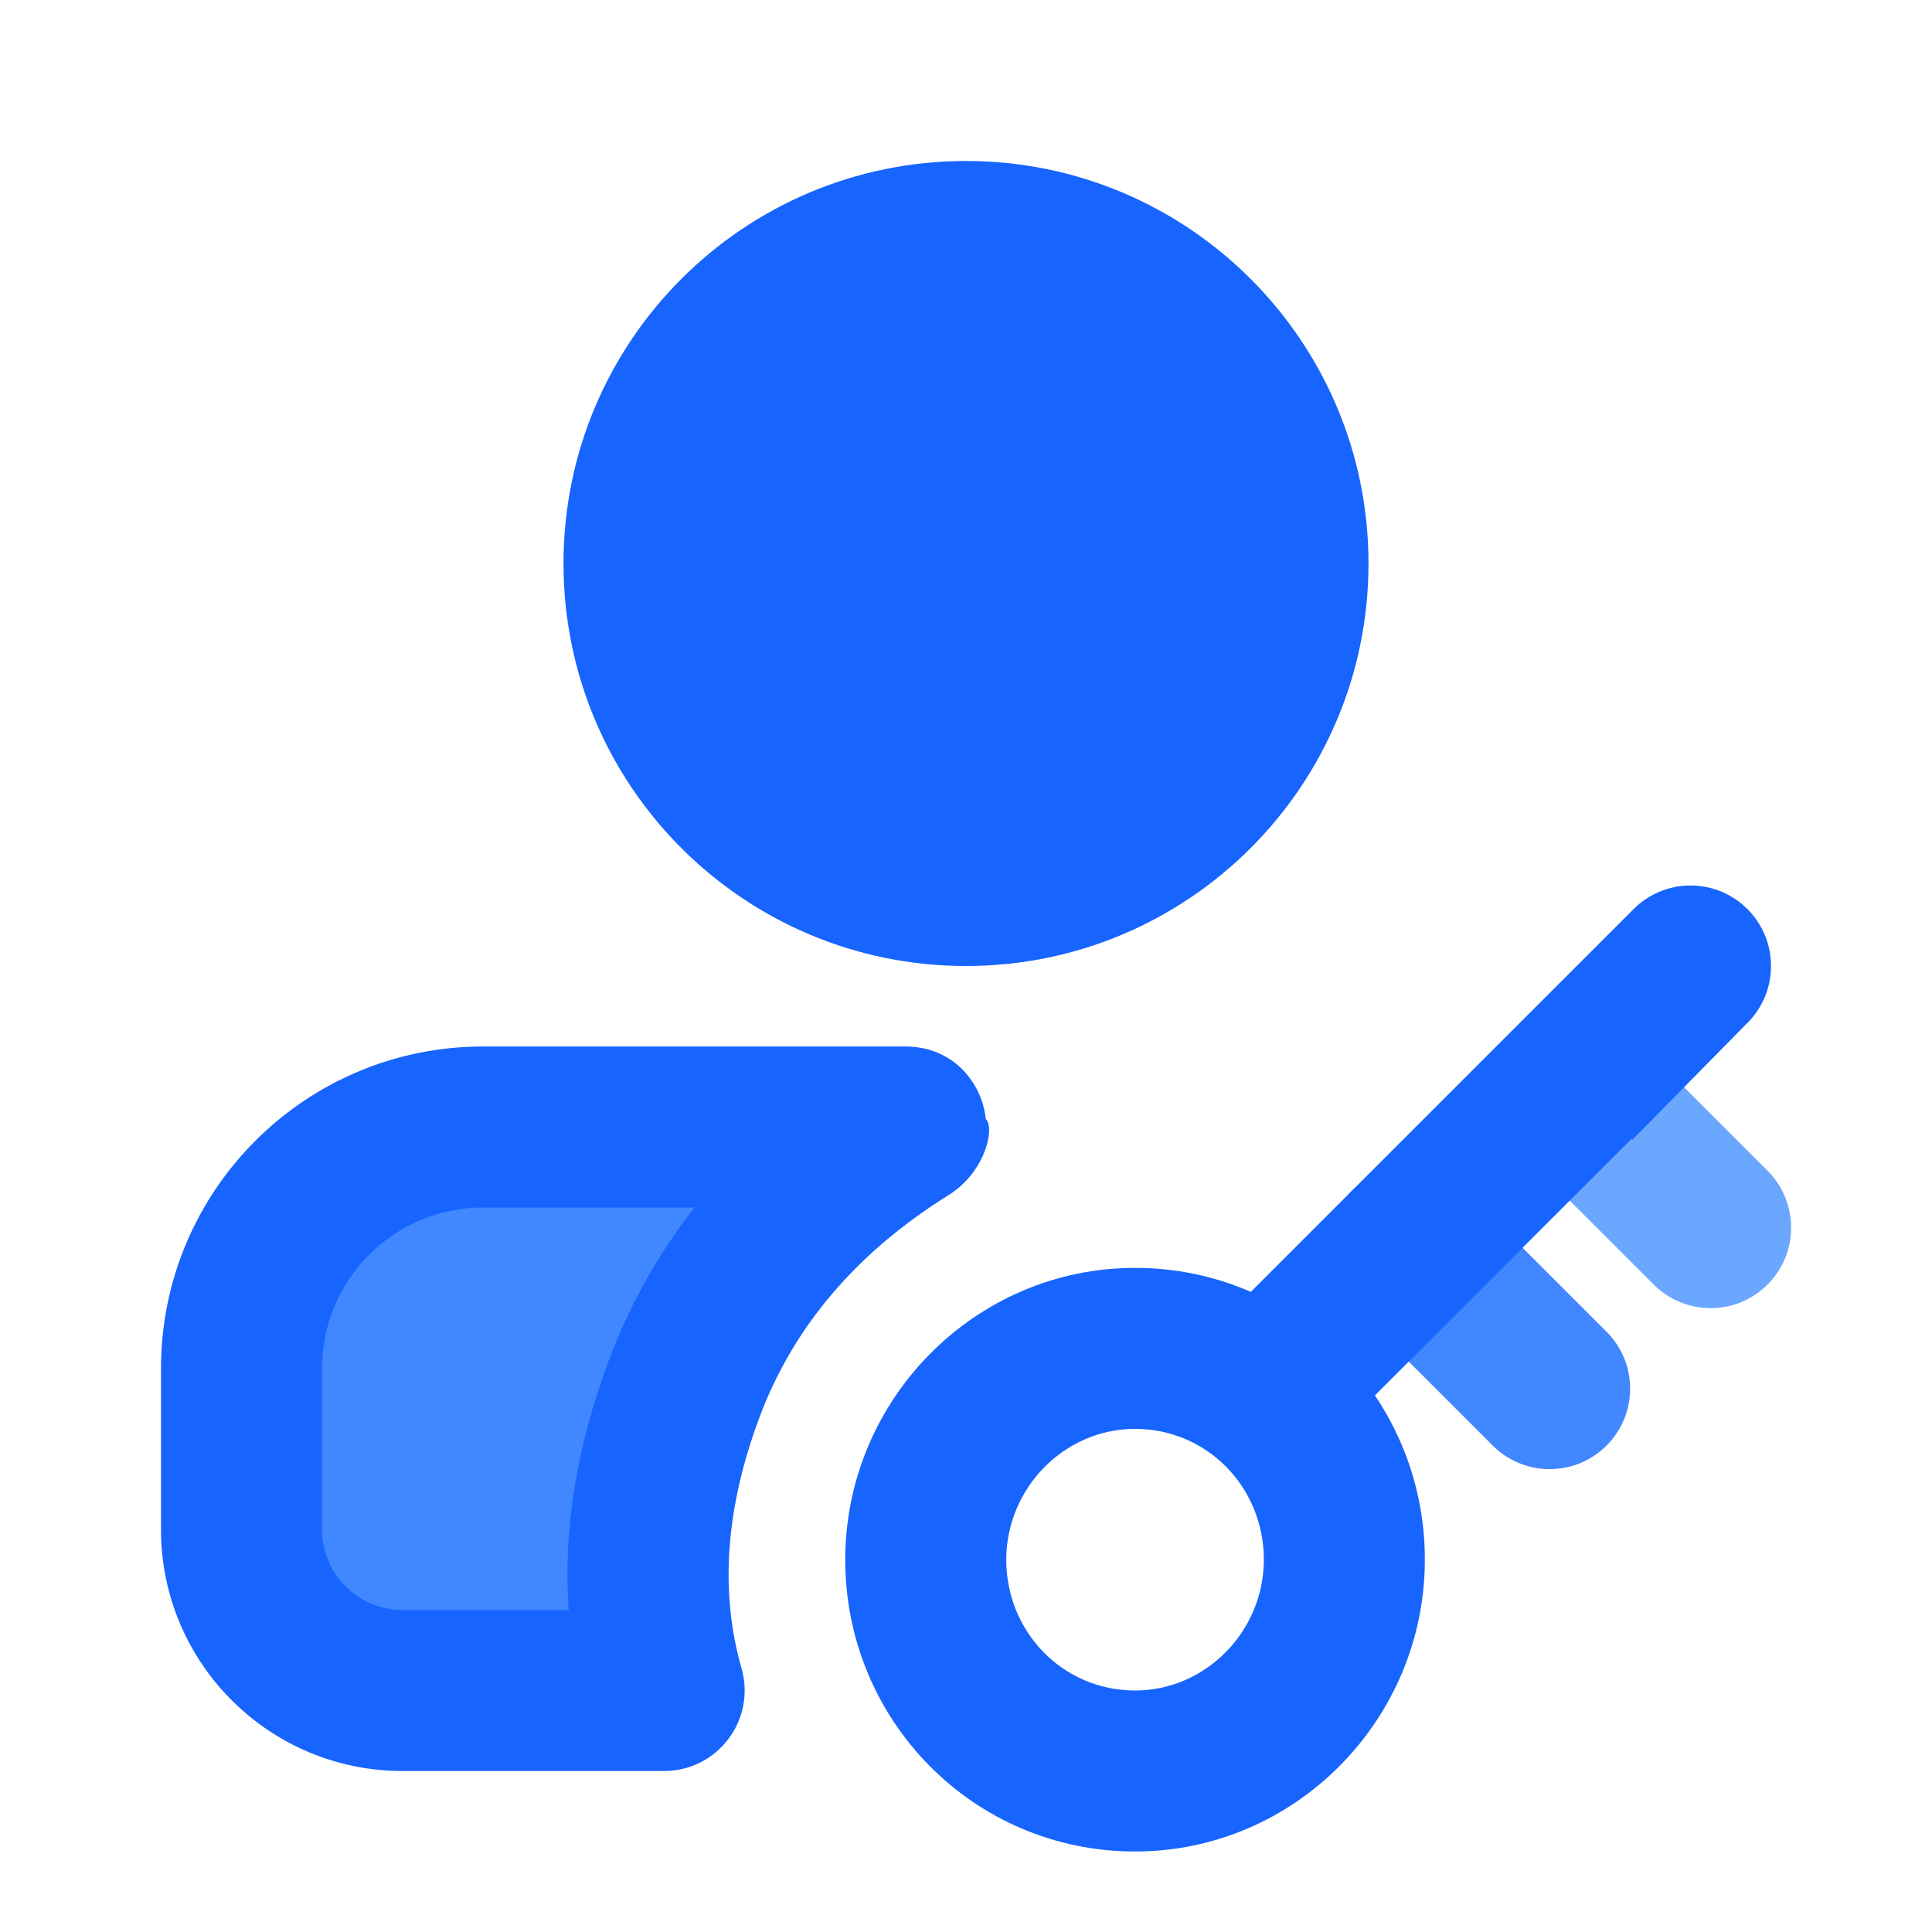 <svg xmlns="http://www.w3.org/2000/svg" xmlns:xlink="http://www.w3.org/1999/xlink" width="48" height="48" viewBox="0 0 48 48" fill="none">
<path d="M38.086 28.915L38.086 28.914C37.724 28.552 37.5 28.052 37.5 27.5C37.5 26.395 38.395 25.5 39.5 25.5C40.052 25.5 40.552 25.724 40.914 26.086L43.914 29.086C44.276 29.448 44.5 29.948 44.5 30.5C44.5 31.605 43.605 32.5 42.5 32.5C41.948 32.5 41.448 32.276 41.086 31.914L38.086 28.915Z" fill-rule="evenodd"  fill="#6BA6FF" >
</path>
<path d="M33.586 32.415L33.586 32.414C33.224 32.052 33 31.552 33 31C33 29.895 33.895 29 35 29C35.552 29 36.052 29.224 36.414 29.586L39.914 33.086C40.276 33.448 40.5 33.948 40.5 34.5C40.5 35.605 39.605 36.5 38.5 36.5C37.948 36.5 37.448 36.276 37.086 35.914L33.586 32.415Z" fill-rule="evenodd"  fill="#4187FF" >
</path>
<path d="M28.2 46C32.176 46 35.4 42.726 35.4 38.75C35.4 34.746 32.204 31.5 28.2 31.5C24.224 31.5 21 34.774 21 38.75C21 42.754 24.196 46 28.2 46ZM28.2 35.5C29.995 35.5 31.4 36.955 31.4 38.75C31.4 40.517 29.967 42 28.2 42C26.405 42 25 40.545 25 38.75C25 36.983 26.433 35.5 28.2 35.5Z" fill-rule="evenodd"  fill="#1764FF" >
</path>
<path d="M43.424 25.404L43.425 25.404C43.78 25.043 44 24.547 44 24C44 22.895 43.105 22 42 22C41.448 22 40.948 22.224 40.586 22.586L40.586 22.586L30.086 33.085L30.086 33.086C29.724 33.448 29.5 33.948 29.5 34.5C29.5 35.605 30.395 36.5 31.5 36.5C32.052 36.5 32.552 36.276 32.914 35.914L32.915 35.913L40.535 28.294L40.556 28.315L40.556 28.315L40.597 28.274L43.424 25.404Z" fill-rule="evenodd"  fill="#1764FF" >
</path>
<path d="M16.5 42C16.5 42 15.5 38.5 17 34.5C18.5 30.5 22.5 28 22.5 28L12 28C8.69 28 6 30.69 6 34L6 38C6 40.21 7.79 42 10 42L16.5 42Z"   fill="#4187FF" >
</path>
<path d="M4 34L4 38C4 41.314 6.686 44 10 44L16.5 44C17.829 44 18.788 42.728 18.423 41.451C17.877 39.54 18.027 37.457 18.873 35.202C19.714 32.959 21.276 31.123 23.56 29.696C23.561 29.695 23.562 29.694 23.564 29.694C24.413 29.161 24.649 28.239 24.555 27.911C24.541 27.862 24.52 27.826 24.492 27.807C24.393 26.867 23.653 26 22.5 26L12 26C7.582 26 4 29.582 4 34ZM10 40C8.895 40 8 39.105 8 38L8 34C8 31.791 9.791 30 12 30L17.255 30C16.356 31.147 15.647 32.413 15.127 33.798C14.323 35.944 13.99 38.011 14.129 40L10 40Z" fill-rule="evenodd"  fill="#1764FF" >
</path>
<path d="M24 24C29.523 24 34 19.523 34 14C34 8.477 29.523 4 24 4C18.477 4 14 8.477 14 14C14 19.523 18.477 24 24 24Z" fill-rule="evenodd"  fill="#1764FF" >
</path>
</svg>
